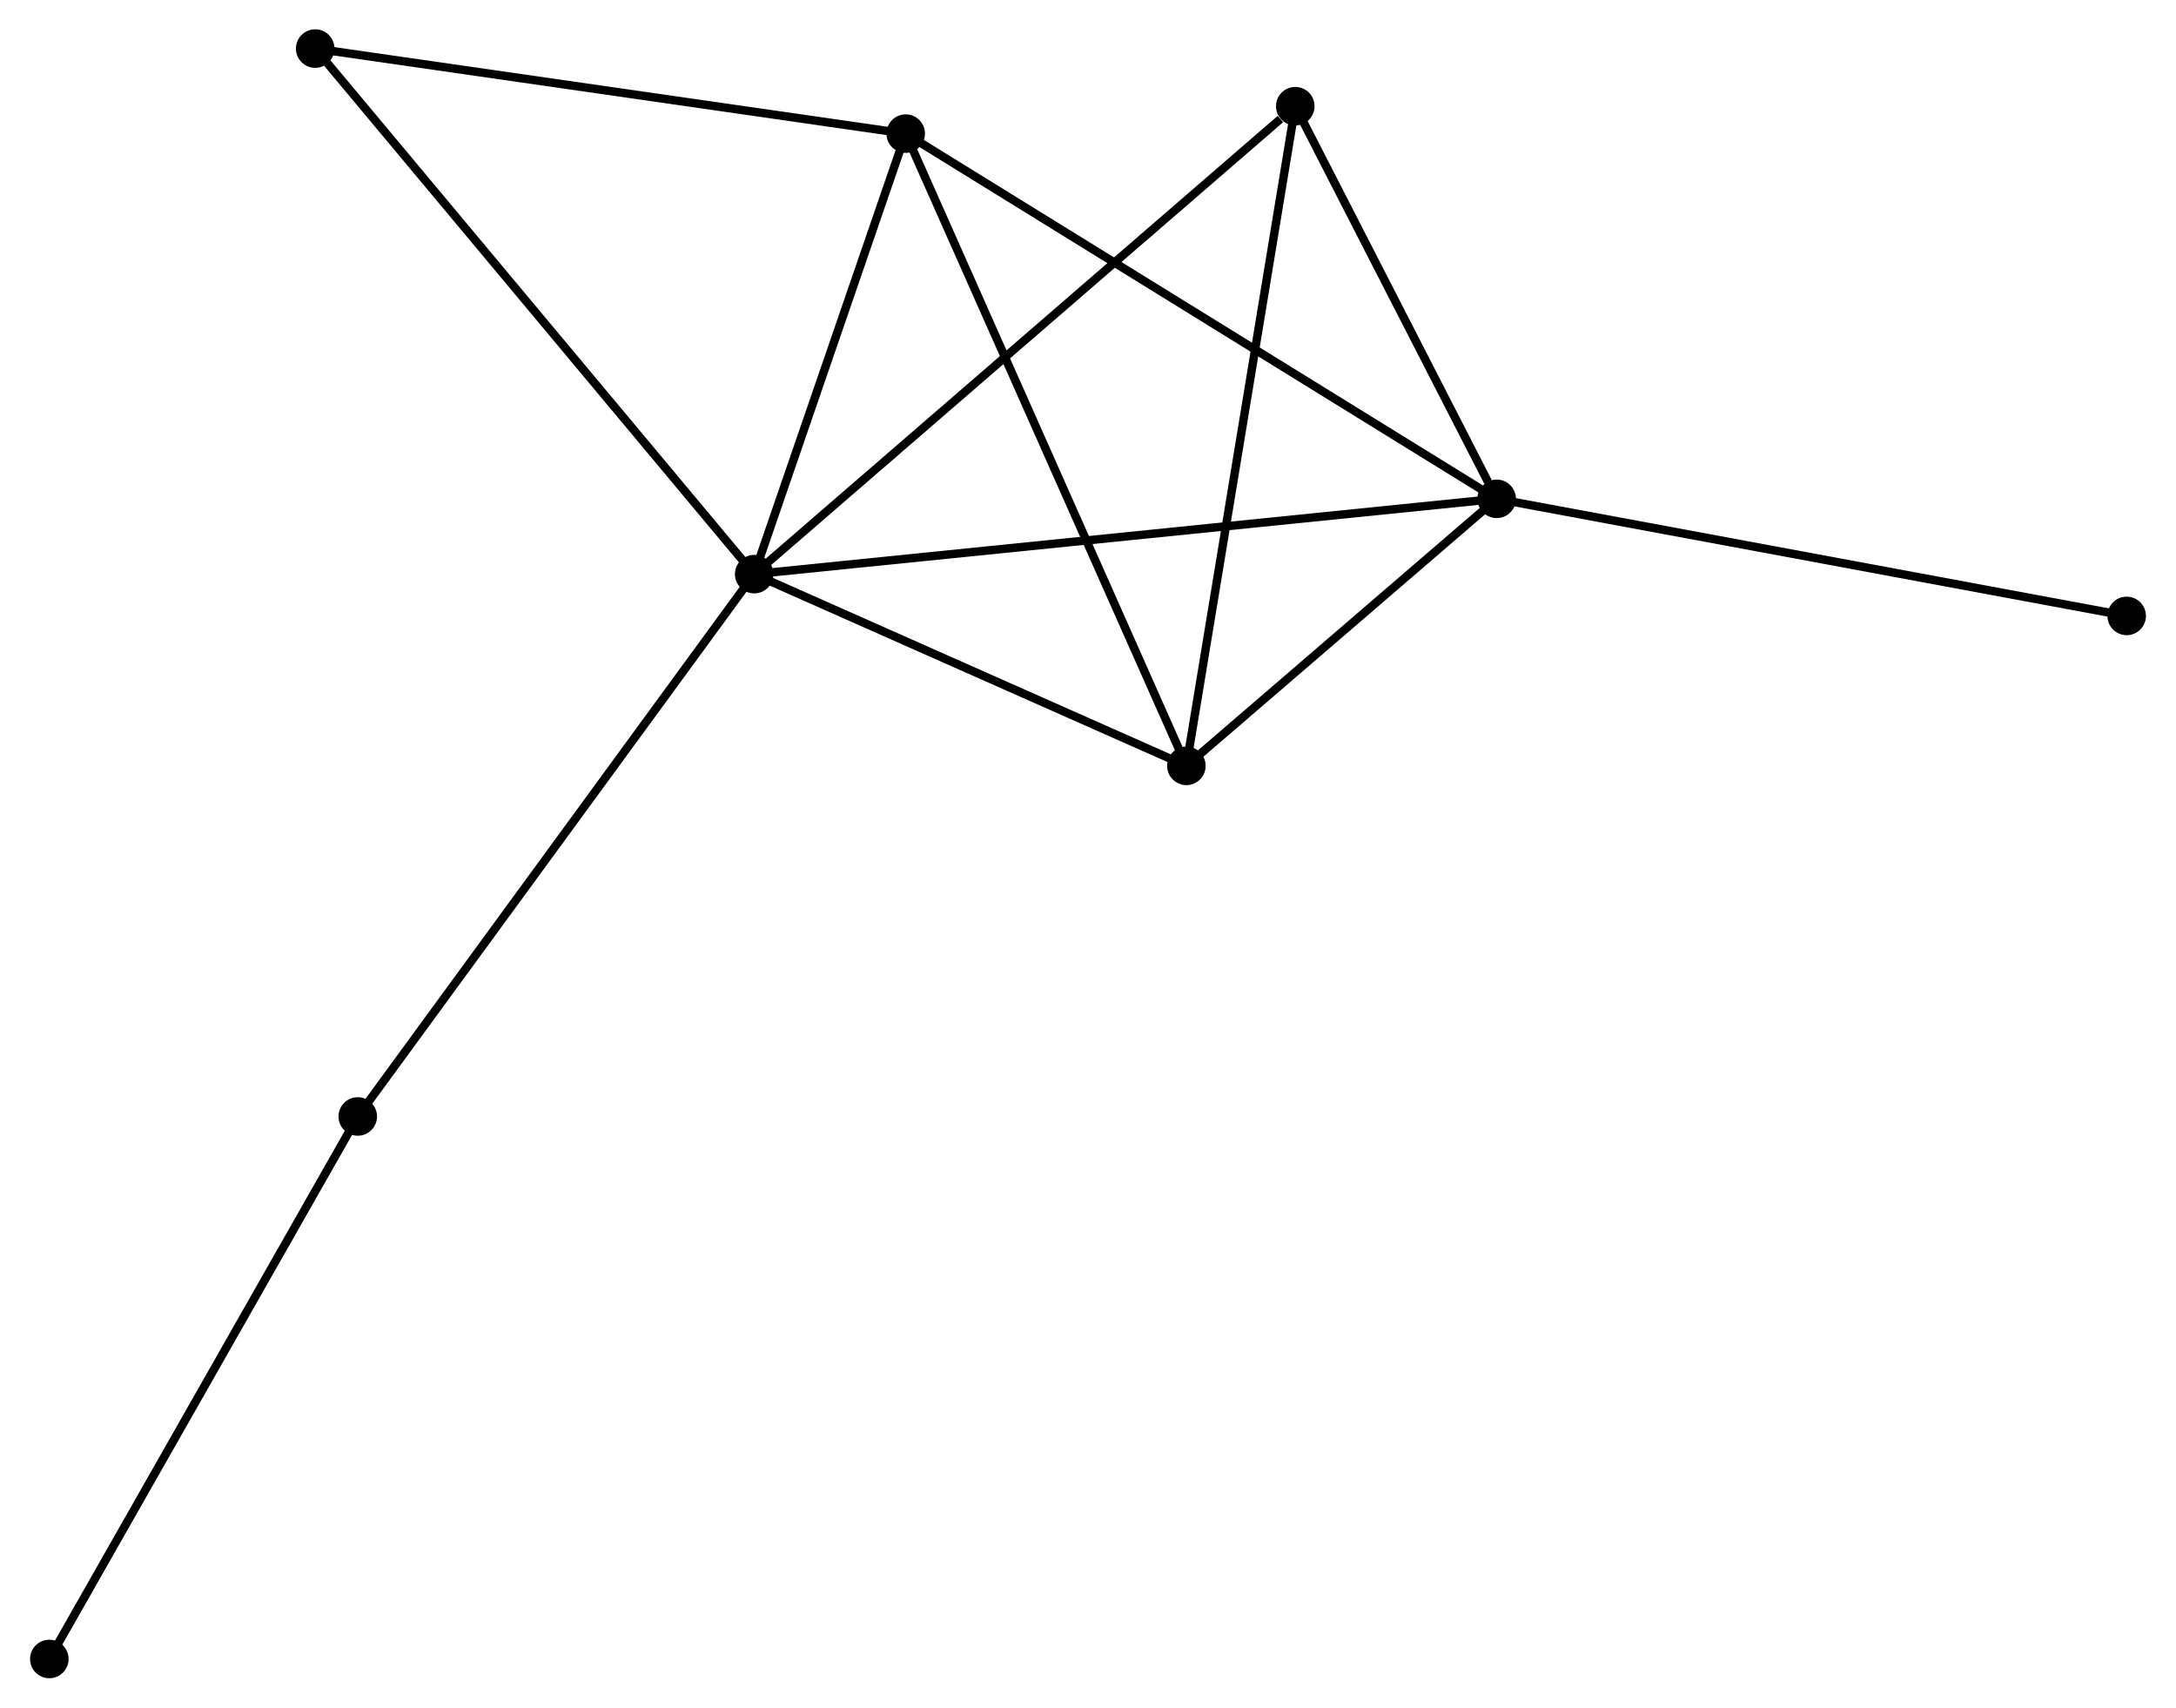 <?xml version="1.0" encoding="UTF-8" standalone="no"?>
<!DOCTYPE svg PUBLIC "-//W3C//DTD SVG 1.1//EN"
 "http://www.w3.org/Graphics/SVG/1.1/DTD/svg11.dtd">
<!-- Generated by graphviz version 2.36.0 (20140111.2315)
 -->
<!-- Title: %3 Pages: 1 -->
<svg width="260pt" height="204pt"
 viewBox="0.00 0.00 259.63 203.85" xmlns="http://www.w3.org/2000/svg" xmlns:xlink="http://www.w3.org/1999/xlink">
<g id="graph0" class="graph" transform="scale(1 1) rotate(0) translate(4 199.845)">
<title>%3</title>
<!-- 0 -->
<g id="node1" class="node"><title>0</title>
<ellipse fill="black" stroke="black" cx="85.959" cy="-131.305" rx="1.8" ry="1.8"/>
</g>
<!-- 1 -->
<g id="node2" class="node"><title>1</title>
<ellipse fill="black" stroke="black" cx="174.612" cy="-140.296" rx="1.8" ry="1.8"/>
</g>
<!-- 0&#45;&#45;1 -->
<g id="edge1" class="edge"><title>0&#45;&#45;1</title>
<path fill="none" stroke="black" d="M87.811,-131.493C99.348,-132.663 161.263,-138.942 172.77,-140.109"/>
</g>
<!-- 2 -->
<g id="node3" class="node"><title>2</title>
<ellipse fill="black" stroke="black" cx="137.562" cy="-108.42" rx="1.8" ry="1.8"/>
</g>
<!-- 0&#45;&#45;2 -->
<g id="edge2" class="edge"><title>0&#45;&#45;2</title>
<path fill="none" stroke="black" d="M87.676,-130.544C95.51,-127.069 127.829,-112.736 135.786,-109.207"/>
</g>
<!-- 3 -->
<g id="node4" class="node"><title>3</title>
<ellipse fill="black" stroke="black" cx="104.05" cy="-183.893" rx="1.8" ry="1.8"/>
</g>
<!-- 0&#45;&#45;3 -->
<g id="edge3" class="edge"><title>0&#45;&#45;3</title>
<path fill="none" stroke="black" d="M86.561,-133.055C89.308,-141.039 100.637,-173.974 103.427,-182.083"/>
</g>
<!-- 4 -->
<g id="node5" class="node"><title>4</title>
<ellipse fill="black" stroke="black" cx="150.564" cy="-187.168" rx="1.8" ry="1.8"/>
</g>
<!-- 0&#45;&#45;4 -->
<g id="edge4" class="edge"><title>0&#45;&#45;4</title>
<path fill="none" stroke="black" d="M87.556,-132.686C96.416,-140.348 139.473,-177.578 148.785,-185.63"/>
</g>
<!-- 5 -->
<g id="node6" class="node"><title>5</title>
<ellipse fill="black" stroke="black" cx="33.543" cy="-194.045" rx="1.8" ry="1.8"/>
</g>
<!-- 0&#45;&#45;5 -->
<g id="edge5" class="edge"><title>0&#45;&#45;5</title>
<path fill="none" stroke="black" d="M84.663,-132.856C77.475,-141.461 42.542,-183.274 34.986,-192.318"/>
</g>
<!-- 6 -->
<g id="node7" class="node"><title>6</title>
<ellipse fill="black" stroke="black" cx="38.626" cy="-66.563" rx="1.8" ry="1.8"/>
</g>
<!-- 0&#45;&#45;6 -->
<g id="edge6" class="edge"><title>0&#45;&#45;6</title>
<path fill="none" stroke="black" d="M84.789,-129.705C78.297,-120.826 46.752,-77.677 39.929,-68.345"/>
</g>
<!-- 1&#45;&#45;2 -->
<g id="edge7" class="edge"><title>1&#45;&#45;2</title>
<path fill="none" stroke="black" d="M173.02,-138.926C166.925,-133.683 145.119,-114.922 139.107,-109.749"/>
</g>
<!-- 1&#45;&#45;3 -->
<g id="edge8" class="edge"><title>1&#45;&#45;3</title>
<path fill="none" stroke="black" d="M172.867,-141.373C163.105,-147.405 115.335,-176.92 105.733,-182.853"/>
</g>
<!-- 1&#45;&#45;4 -->
<g id="edge9" class="edge"><title>1&#45;&#45;4</title>
<path fill="none" stroke="black" d="M173.578,-142.31C169.623,-150.02 155.469,-177.607 151.567,-185.213"/>
</g>
<!-- 8 -->
<g id="node8" class="node"><title>8</title>
<ellipse fill="black" stroke="black" cx="249.831" cy="-126.317" rx="1.8" ry="1.8"/>
</g>
<!-- 1&#45;&#45;8 -->
<g id="edge10" class="edge"><title>1&#45;&#45;8</title>
<path fill="none" stroke="black" d="M176.471,-139.95C186.878,-138.016 237.8,-128.553 248.036,-126.651"/>
</g>
<!-- 2&#45;&#45;3 -->
<g id="edge11" class="edge"><title>2&#45;&#45;3</title>
<path fill="none" stroke="black" d="M136.734,-110.285C132.097,-120.727 109.41,-171.822 104.849,-182.093"/>
</g>
<!-- 2&#45;&#45;4 -->
<g id="edge12" class="edge"><title>2&#45;&#45;4</title>
<path fill="none" stroke="black" d="M137.883,-110.366C139.682,-121.261 148.484,-174.573 150.254,-185.289"/>
</g>
<!-- 3&#45;&#45;5 -->
<g id="edge13" class="edge"><title>3&#45;&#45;5</title>
<path fill="none" stroke="black" d="M102.016,-184.186C91.72,-185.669 45.45,-192.331 35.452,-193.77"/>
</g>
<!-- 7 -->
<g id="node9" class="node"><title>7</title>
<ellipse fill="black" stroke="black" cx="1.8" cy="-1.8" rx="1.8" ry="1.8"/>
</g>
<!-- 6&#45;&#45;7 -->
<g id="edge14" class="edge"><title>6&#45;&#45;7</title>
<path fill="none" stroke="black" d="M37.715,-64.962C32.665,-56.08 8.122,-12.918 2.814,-3.583"/>
</g>
</g>
</svg>
